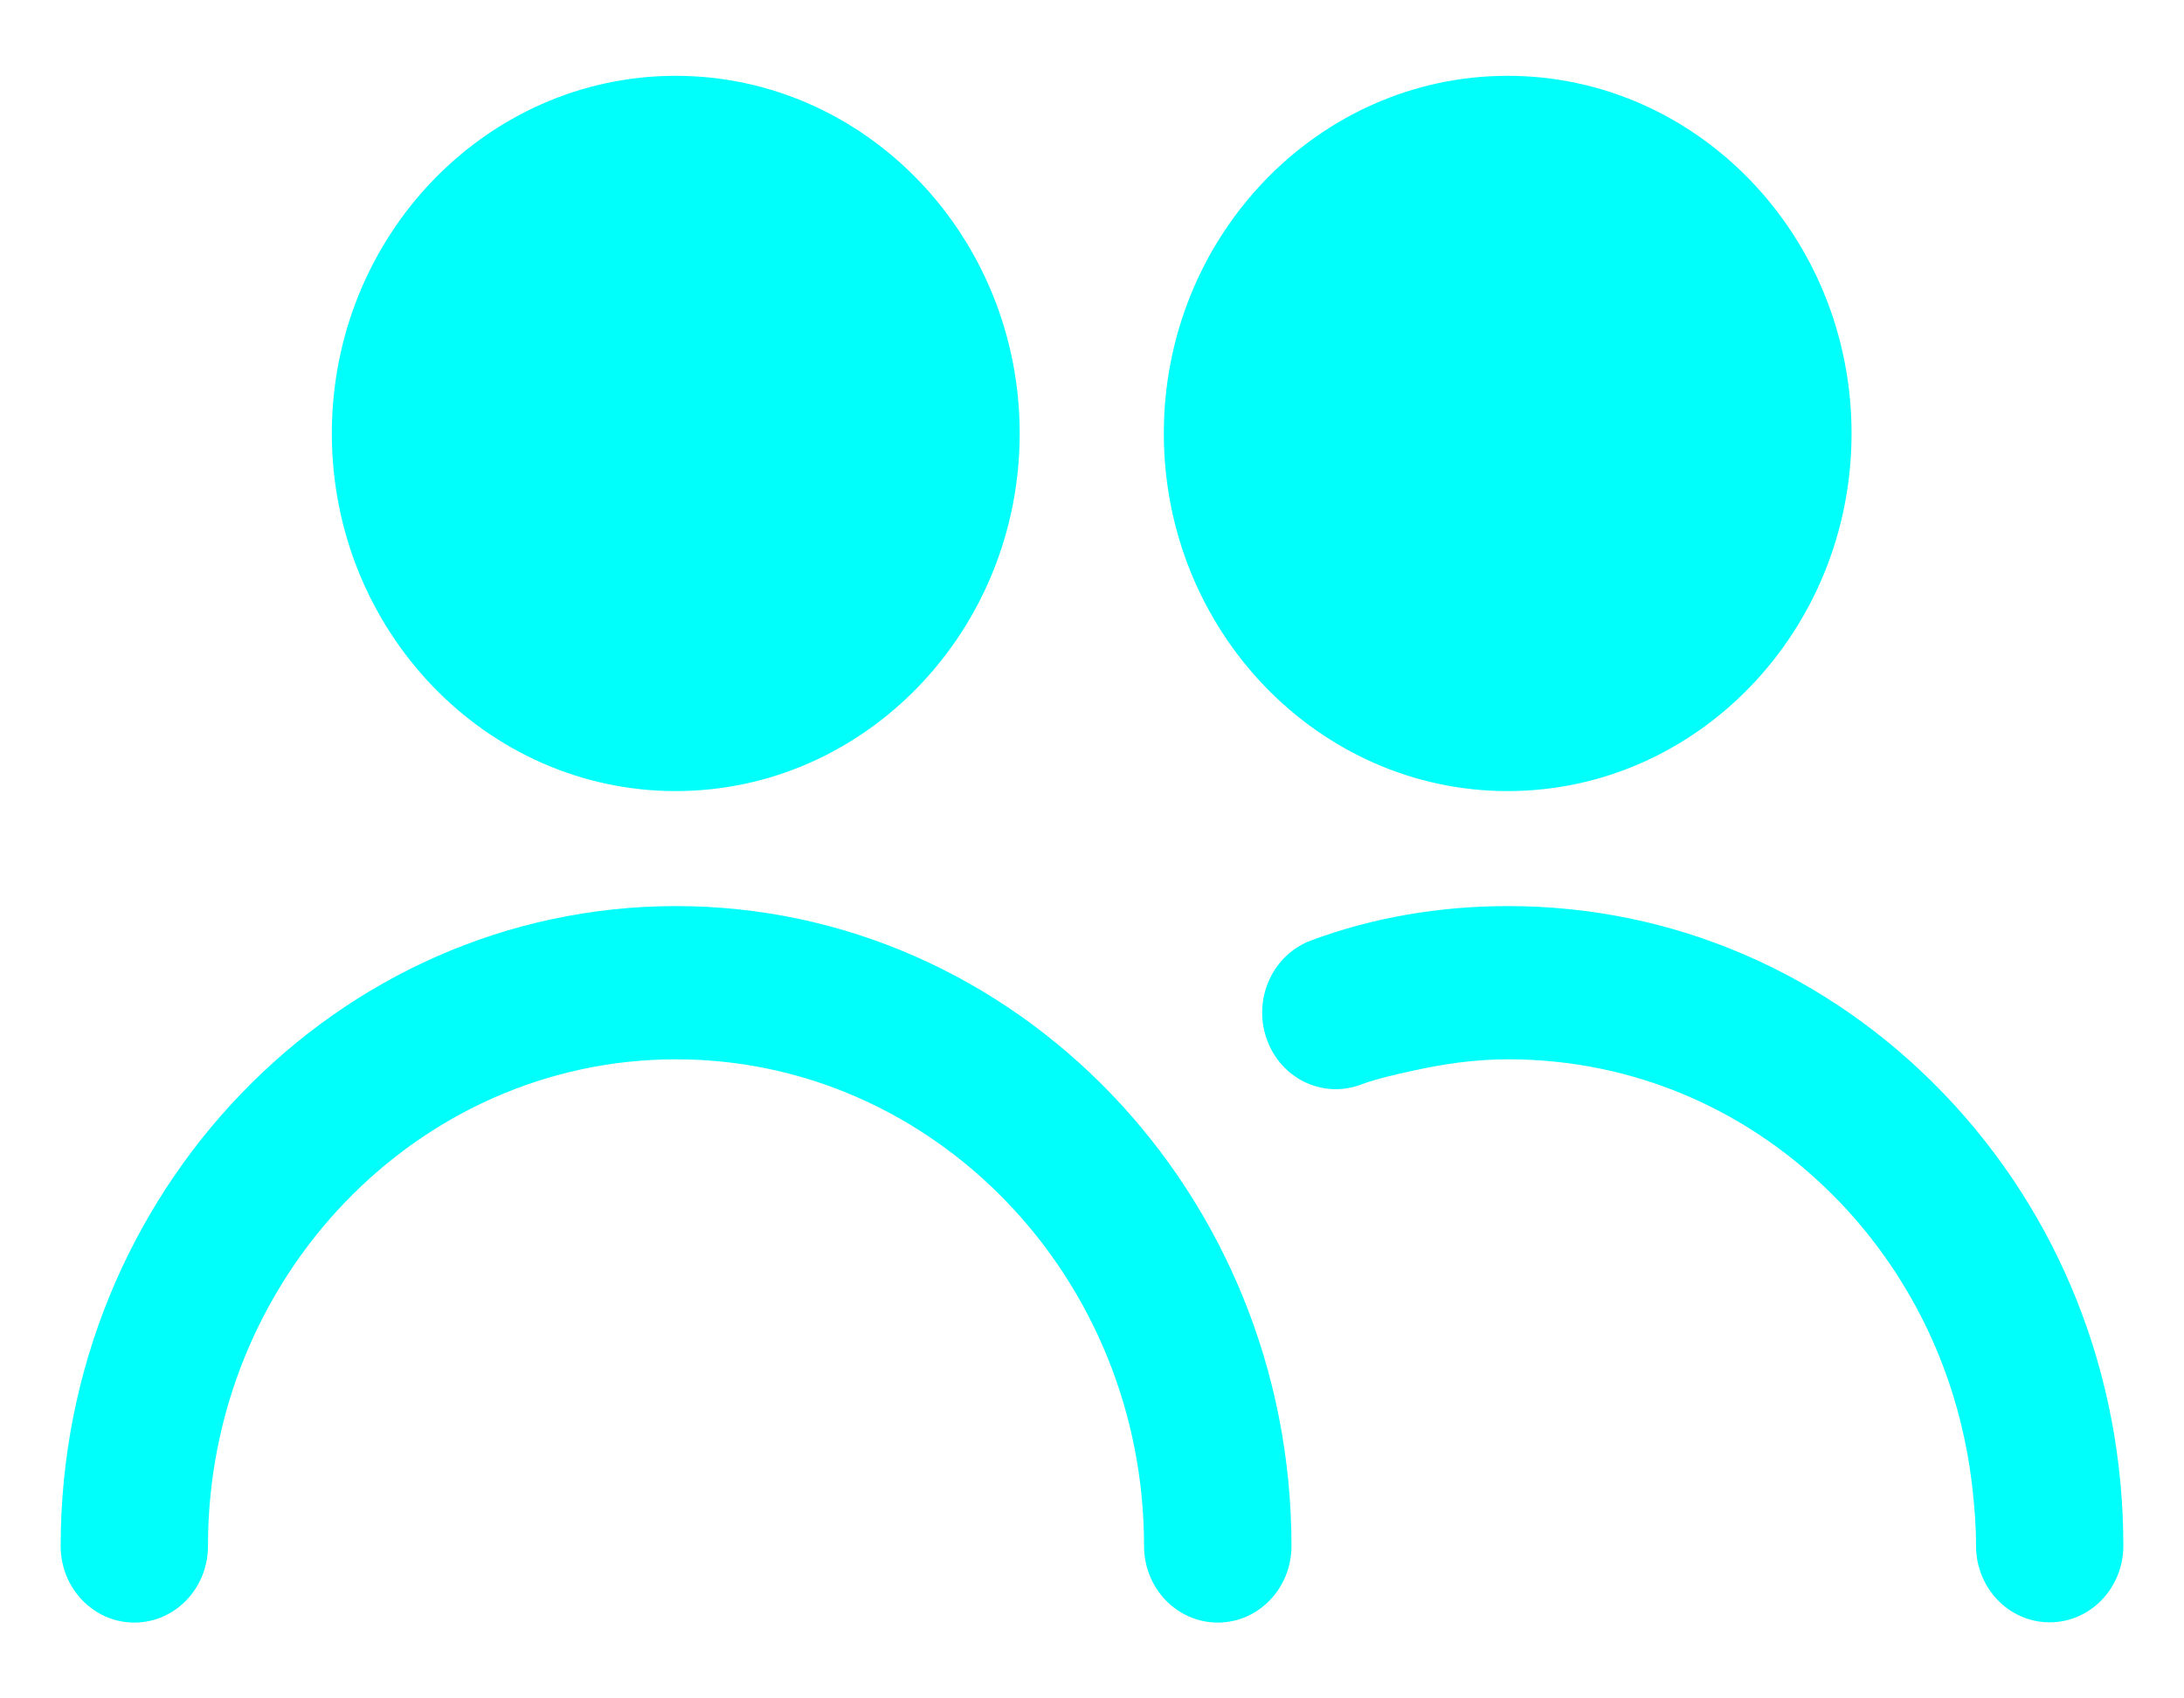 <svg width="18" height="14" viewBox="0 0 18 14" fill="none" xmlns="http://www.w3.org/2000/svg">
<path d="M9.592 3.573C9.592 5.198 10.864 6.521 12.426 6.521C13.989 6.521 15.26 5.198 15.26 3.573C15.26 1.948 13.989 0.625 12.426 0.625C10.864 0.625 9.592 1.948 9.592 3.573Z" fill="#00FFFA"/>
<path d="M12.431 7.469C11.859 7.469 11.312 7.564 10.806 7.752C10.49 7.87 10.325 8.231 10.438 8.559C10.55 8.887 10.896 9.059 11.214 8.941C11.353 8.89 11.502 8.857 11.65 8.825C11.901 8.769 12.159 8.732 12.431 8.732C13.462 8.732 14.431 9.148 15.158 9.904C15.776 10.548 16.156 11.373 16.256 12.266C16.274 12.423 16.286 12.581 16.286 12.742C16.286 13.091 16.557 13.373 16.893 13.373C17.228 13.373 17.5 13.091 17.5 12.742C17.5 11.331 16.973 10.006 16.017 9.012C15.06 8.017 13.787 7.469 12.431 7.469Z" fill="#00FFFA"/>
<path d="M2.735 3.573C2.735 5.198 4.006 6.521 5.569 6.521C7.132 6.521 8.404 5.198 8.404 3.573C8.404 1.948 7.132 0.625 5.569 0.625C4.006 0.625 2.735 1.948 2.735 3.573Z" fill="#00FFFA"/>
<path d="M1.107 13.375C1.443 13.375 1.714 13.093 1.714 12.744C1.714 12.744 1.714 12.744 1.714 12.744C1.714 10.532 3.445 8.732 5.572 8.732C7.699 8.732 9.429 10.531 9.429 12.744C9.429 12.744 9.429 12.744 9.429 12.744C9.429 13.093 9.701 13.375 10.037 13.375C10.372 13.375 10.644 13.093 10.644 12.744C10.644 9.835 8.368 7.469 5.572 7.469C2.775 7.469 0.5 9.835 0.5 12.744C0.5 13.093 0.772 13.375 1.107 13.375Z" fill="#00FFFA"/>
</svg>
